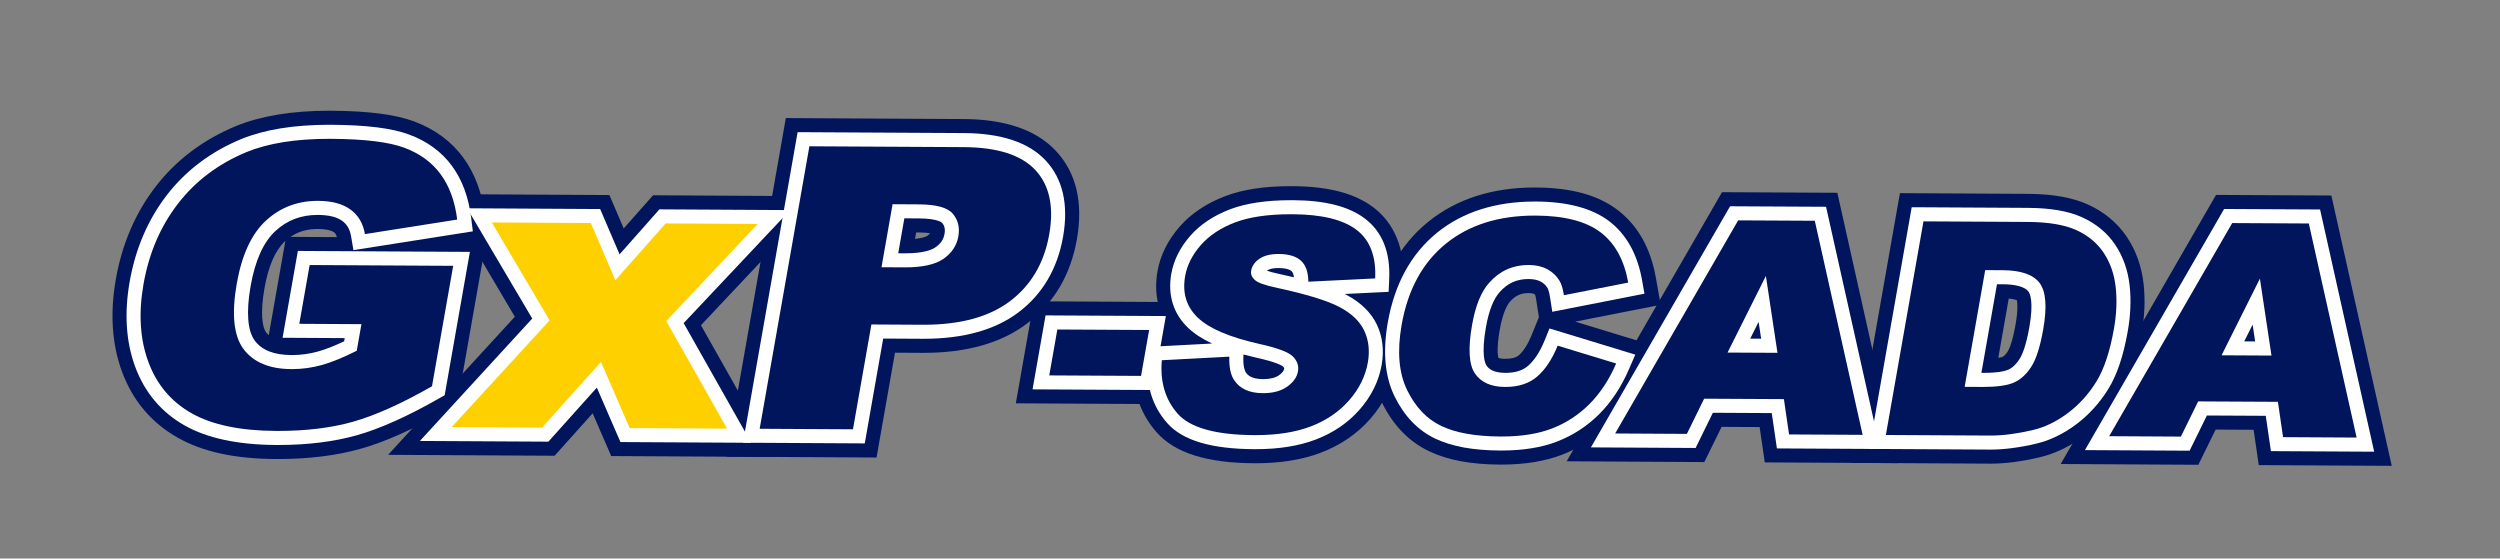 <?xml version="1.0" encoding="utf-8"?>
<!-- Generator: Adobe Illustrator 15.0.2, SVG Export Plug-In . SVG Version: 6.00 Build 0)  -->
<!DOCTYPE svg PUBLIC "-//W3C//DTD SVG 1.1//EN" "http://www.w3.org/Graphics/SVG/1.1/DTD/svg11.dtd">
<svg version="1.1" xmlns="http://www.w3.org/2000/svg" xmlns:xlink="http://www.w3.org/1999/xlink" x="0px" y="0px"
	 width="255.118px" height="57px" viewBox="0 0 255.118 57" enable-background="new 0 0 255.118 57" xml:space="preserve">
		<rect x="0" y="0" width="255.118" height="57" fill="#808080" stroke="none"/>
		<g>
			<g>
				<path fill="#20355A" d="M28.147,45.409c-3.871-0.021-6.998-0.688-9.292-1.984c-2.384-1.346-4.086-3.361-5.059-5.989
					c-0.942-2.548-1.131-5.476-0.563-8.702c0.591-3.359,1.867-6.329,3.792-8.825c1.938-2.51,4.491-4.433,7.588-5.715
					c2.367-0.97,5.381-1.46,8.963-1.46l0.231,0.001c3.597,0.021,6.196,0.347,7.946,0.998c1.839,0.682,3.31,1.759,4.369,3.203
					c1.037,1.41,1.695,3.192,1.956,5.297l0.17,1.376l-12.185,1.918l-0.236-1.397c-0.122-0.721-0.41-1.226-0.906-1.587
					c-0.549-0.4-1.374-0.604-2.452-0.609c0,0,0,0,0,0c-1.749,0-3.156,0.533-4.352,1.63c-1.229,1.125-2.085,3.017-2.543,5.622
					c-0.467,2.66-0.319,4.591,0.43,5.585c0.734,0.974,1.955,1.453,3.732,1.464c0,0,0.001,0,0.002,0c0.956,0,1.851-0.123,2.714-0.364
					c0.769-0.215,1.664-0.564,2.667-1.042l0.057-0.324l-6.341-0.035l1.56-8.862l17.556,0.097L45.377,40.33l-0.584,0.333
					c-3.208,1.831-6.037,3.096-8.409,3.762c-2.327,0.653-5.015,0.984-7.991,0.984L28.147,45.409z"/>
				<path fill="#01155C" d="M33.577,14.167c0.074,0,0.148,0,0.223,0c3.39,0.02,5.874,0.32,7.455,0.908
					c1.58,0.585,2.818,1.488,3.712,2.707c0.896,1.219,1.458,2.76,1.689,4.625l-9.416,1.482c-0.185-1.091-0.676-1.925-1.475-2.507
					c-0.797-0.582-1.894-0.878-3.29-0.884c-0.019,0-0.038,0-0.056,0c-2.055,0-3.812,0.668-5.271,2.007
					c-1.475,1.351-2.469,3.494-2.986,6.43c-0.548,3.12-0.316,5.351,0.697,6.696c1.013,1.345,2.635,2.021,4.868,2.035
					c0.021,0,0.042,0,0.064,0c1.038,0,2.055-0.14,3.047-0.417c1.013-0.283,2.202-0.767,3.566-1.457l0.478-2.713l-6.341-0.035
					l1.056-5.998l14.648,0.081l-2.163,12.291c-3.121,1.781-5.816,2.99-8.085,3.627c-2.208,0.62-4.744,0.93-7.604,0.93
					c-0.079,0-0.158,0-0.237,0c-3.641-0.02-6.507-0.619-8.596-1.799c-2.09-1.18-3.563-2.925-4.419-5.239
					c-0.856-2.316-1.022-4.966-0.495-7.956c0.553-3.146,1.726-5.878,3.516-8.198c1.791-2.319,4.125-4.075,7.001-5.266
					C27.357,14.619,30.163,14.167,33.577,14.167 M33.577,11.3c-3.769,0-6.966,0.527-9.501,1.565
					c-3.341,1.383-6.091,3.457-8.184,6.167c-2.07,2.683-3.439,5.863-4.07,9.453c-0.613,3.479-0.401,6.658,0.629,9.446
					c1.095,2.957,3.012,5.225,5.699,6.741c2.544,1.437,5.812,2.147,9.99,2.169l0.252,0.001c3.107,0,5.926-0.349,8.378-1.037
					c2.52-0.708,5.376-1.982,8.732-3.897l1.169-0.667l0.233-1.326l2.163-12.291l0.487-2.771l0.287-0.045l-0.341-2.752
					c-0.291-2.351-1.04-4.36-2.225-5.972c-1.226-1.67-2.917-2.915-5.025-3.697c-1.907-0.709-4.667-1.065-8.434-1.086L33.577,11.3
					L33.577,11.3z M29.648,24.17c0.795-0.546,1.692-0.804,2.771-0.804c1.093,0.004,1.521,0.235,1.657,0.334
					c0.083,0.061,0.215,0.157,0.302,0.497l-2.767-0.015L29.648,24.17L29.648,24.17z M27.426,34.202
					c-0.146-0.119-0.228-0.227-0.278-0.294c-0.372-0.494-0.61-1.929-0.163-4.475c0.402-2.286,1.109-3.905,2.099-4.813
					c0.011-0.01,0.022-0.021,0.034-0.031l-0.345,1.961l-1.056,5.998L27.426,34.202L27.426,34.202z"/>
			</g>
			<g>
				<polygon fill="#ED1C24" points="63.313,45.111 60.902,39.555 55.958,45.07 42.848,44.998 54.313,32.507 47.667,21.254
					61.241,21.331 63.222,25.954 67.289,21.362 80.628,21.438 69.762,32.975 76.659,45.185 				"/>
				<path fill="#01155C" d="M50.186,22.701l10.107,0.057l2.501,5.838l5.136-5.797l9.396,0.053l-9.332,9.908l6.201,10.978
					l-9.939-0.055l-2.929-6.749l-6.006,6.699l-9.229-0.051l9.995-10.889L50.186,22.701 M45.147,19.806l2.571,4.353l4.821,8.162
					l-8.558,9.323l-4.377,4.769l6.474,0.036l9.229,0.051l1.289,0.007l0.861-0.96l3.022-3.371l1.149,2.648l0.744,1.715l1.869,0.01
					l9.939,0.055l4.943,0.028l-2.431-4.304l-5.163-9.139l7.884-8.371l4.516-4.794l-6.586-0.037l-9.396-0.053l-1.3-0.008
					l-0.862,0.973l-2.137,2.412l-0.72-1.681l-0.74-1.727l-1.879-0.01l-10.107-0.057L45.147,19.806L45.147,19.806z"/>
			</g>
			<g>
				<path fill="#20355A" d="M75.818,45.179l5.577-31.691l16.967,0.093c3.829,0.021,6.637,0.963,8.347,2.799
					c1.755,1.883,2.352,4.503,1.774,7.787c-0.574,3.265-2.103,5.856-4.542,7.703c-2.366,1.793-5.621,2.703-9.673,2.703l-4.141-0.023
					l-1.882,10.698L75.818,45.179z M92.288,25.851c1.914,0,2.775-0.334,3.174-0.615c0.533-0.374,0.827-0.806,0.924-1.359
					c0.11-0.619-0.073-0.933-0.244-1.137c-0.003-0.003-0.393-0.44-2.365-0.451l-1.489-0.008l-0.627,3.567
					C91.66,25.847,92.287,25.851,92.288,25.851z"/>
				<path fill="#01155C" d="M82.596,14.928l15.757,0.086c3.432,0.02,5.868,0.8,7.306,2.343c1.438,1.543,1.91,3.729,1.412,6.562
					c-0.512,2.912-1.844,5.18-3.995,6.808c-2.122,1.608-5.059,2.413-8.809,2.413c-0.05,0-0.101,0-0.152,0l-5.19-0.029l-1.882,10.698
					l-9.521-0.053L82.596,14.928 M92.366,27.284c1.782,0,3.088-0.291,3.92-0.875c0.844-0.592,1.348-1.353,1.512-2.284
					c0.16-0.902-0.027-1.673-0.558-2.306c-0.532-0.633-1.683-0.954-3.455-0.963l-2.699-0.016l-1.131,6.43l2.322,0.014
					C92.307,27.284,92.336,27.284,92.366,27.284 M80.192,12.048l-0.419,2.383L74.7,43.259l-0.588,3.344l3.396,0.019l9.521,0.053
					l2.42,0.014l0.419-2.383l1.463-8.315l2.77,0.016l0.168,0c4.372,0,7.918-1.007,10.54-2.994c2.735-2.07,4.447-4.962,5.086-8.596
					c0.659-3.751-0.06-6.783-2.138-9.013c-1.99-2.136-5.148-3.231-9.387-3.255l-15.758-0.086L80.192,12.048L80.192,12.048z
					 M93.375,24.373l0.115-0.653l0.278,0.001c0.53,0.003,0.898,0.041,1.144,0.081c-0.045,0.071-0.124,0.156-0.272,0.26
					C94.623,24.074,94.318,24.279,93.375,24.373L93.375,24.373z"/>
			</g>
			<g>
				<polygon fill="#20355A" points="105.369,39.732 106.696,32.184 118.972,32.25 117.643,39.799 				"/>
				<path fill="#01155C" d="M107.898,33.624l9.368,0.051l-0.825,4.685l-9.367-0.051L107.898,33.624 M105.494,30.744l-0.419,2.383
					l-0.824,4.685l-0.588,3.345l3.396,0.019l9.367,0.051l2.419,0.013l0.419-2.382l0.825-4.685l0.589-3.345l-3.396-0.019
					l-9.368-0.051L105.494,30.744L105.494,30.744z"/>
			</g>
			<g>
				<path fill="#20355A" d="M127.992,45.837c-4.412-0.022-7.319-0.895-8.886-2.668c-1.532-1.737-2.196-3.933-1.975-6.529
					l0.106-1.243l6.463-0.341c-1.029-0.477-1.848-1.014-2.472-1.616c-1.492-1.43-2.082-3.333-1.701-5.5
					c0.243-1.378,0.892-2.678,1.928-3.864c1.02-1.167,2.4-2.085,4.103-2.729c1.608-0.608,3.69-0.917,6.185-0.917l0.185,0
					c3.311,0.018,5.721,0.633,7.365,1.882c1.766,1.345,2.598,3.419,2.473,6.167l-0.059,1.303L137.235,30
					c0.043,0.022,0.084,0.043,0.126,0.065c1.519,0.803,2.583,1.846,3.164,3.098c0.571,1.229,0.729,2.603,0.47,4.083
					c-0.293,1.657-1.05,3.189-2.249,4.555c-1.18,1.347-2.69,2.376-4.49,3.06c-1.706,0.648-3.761,0.977-6.106,0.977L127.992,45.837z
					 M126.882,36.449c-0.034,0.963,0.142,1.383,0.25,1.548c0.193,0.295,0.584,0.688,1.739,0.693c0,0,0,0,0,0
					c0.731,0,1.275-0.135,1.65-0.399c0.311-0.221,0.487-0.437,0.523-0.642c0.011-0.063,0.02-0.113-0.126-0.258
					c-0.042-0.037-0.51-0.407-2.743-0.898c-0.447-0.101-0.875-0.206-1.285-0.316L126.882,36.449z M129.286,27.623
					c0.233,0.084,0.637,0.206,1.304,0.346c0.511,0.11,0.996,0.22,1.457,0.331c-0.043-0.303-0.13-0.525-0.25-0.634
					c-0.219-0.197-0.685-0.309-1.312-0.313h-0.001c-0.526,0-0.929,0.085-1.153,0.238C129.315,27.601,129.3,27.612,129.286,27.623z"
					/>
				<path fill="#01155C" d="M131.742,21.863c0.059,0,0.117,0,0.177,0c2.965,0.016,5.133,0.546,6.508,1.59
					c1.373,1.046,2.01,2.697,1.907,4.96l-6.822,0.334c-0.007-0.983-0.259-1.699-0.754-2.146c-0.498-0.45-1.252-0.676-2.264-0.683
					c-0.01,0-0.02,0-0.029,0c-0.82,0-1.467,0.164-1.942,0.488c-0.479,0.33-0.762,0.733-0.845,1.209
					c-0.061,0.346,0.057,0.661,0.357,0.939c0.287,0.289,1.04,0.561,2.263,0.816c3.022,0.653,5.152,1.306,6.395,1.962
					c1.241,0.657,2.086,1.469,2.534,2.434c0.447,0.963,0.566,2.041,0.357,3.231c-0.247,1.398-0.884,2.684-1.914,3.857
					c-1.031,1.177-2.338,2.064-3.922,2.666c-1.549,0.588-3.415,0.883-5.598,0.883c-0.049,0-0.099,0-0.148,0
					c-3.945-0.02-6.552-0.749-7.82-2.184c-1.268-1.437-1.809-3.256-1.621-5.458l6.89-0.364c-0.036,1.042,0.126,1.836,0.484,2.383
					c0.583,0.889,1.56,1.335,2.931,1.341c0.013,0,0.026,0,0.04,0c1.005,0,1.818-0.22,2.444-0.663
					c0.633-0.448,1.003-0.969,1.107-1.563c0.1-0.566-0.075-1.073-0.524-1.521c-0.449-0.45-1.598-0.876-3.447-1.284
					c-3.028-0.682-5.114-1.577-6.26-2.683c-1.157-1.109-1.584-2.515-1.285-4.221c0.198-1.121,0.729-2.176,1.596-3.169
					c0.866-0.991,2.043-1.77,3.53-2.332C127.516,22.139,129.408,21.863,131.742,21.863 M131.742,18.997
					c-2.706,0-4.895,0.331-6.691,1.01c-1.925,0.728-3.499,1.78-4.675,3.127c-1.21,1.385-1.97,2.918-2.259,4.557
					c-0.413,2.353,0.113,4.459,1.523,6.146l-1.23,0.065l-2.493,0.131l-0.212,2.487c-0.256,3.001,0.526,5.557,2.327,7.598
					c1.854,2.099,5.11,3.13,9.956,3.154l0.163,0.001c2.52,0,4.747-0.36,6.616-1.07c2.021-0.768,3.724-1.93,5.061-3.457
					c1.373-1.564,2.242-3.331,2.58-5.247c0.313-1.777,0.117-3.438-0.58-4.938c-0.214-0.462-0.479-0.898-0.793-1.31l2.047-0.101
					l0.118-2.605c0.184-4.042-1.549-6.239-3.033-7.37c-1.905-1.446-4.596-2.157-8.23-2.176L131.742,18.997L131.742,18.997z"/>
			</g>
			<g>
				<path fill="#20355A" d="M153.086,45.977c-2.758-0.015-4.917-0.409-6.6-1.205c-1.771-0.834-3.175-2.288-4.172-4.318
					c-0.988-2.009-1.222-4.549-0.694-7.548c0.692-3.937,2.387-7.02,5.034-9.162c2.608-2.107,5.957-3.176,9.954-3.176l0.131,0
					c3.225,0.018,5.732,0.688,7.454,1.994c1.766,1.338,2.9,3.366,3.372,6.027l0.246,1.385l-9.403,1.845l-0.231-1.47
					c-0.109-0.694-0.233-0.914-0.248-0.936c-0.18-0.301-0.41-0.519-0.71-0.678c-0.321-0.17-0.729-0.257-1.21-0.26l0,0
					c-1.231,0-2.17,0.425-2.977,1.338c-0.636,0.708-1.104,1.912-1.399,3.585c-0.497,2.825-0.077,3.705,0.063,3.908
					c0.22,0.317,0.654,0.739,1.886,0.746h0.001c1.039,0,1.796-0.235,2.35-0.717c0.654-0.566,1.224-1.441,1.694-2.601l0.493-1.214
					l8.756,2.67l-0.637,1.472c-0.782,1.81-1.799,3.351-3.023,4.581c-1.242,1.242-2.694,2.189-4.318,2.818
					c-1.575,0.608-3.482,0.917-5.67,0.917L153.086,45.977z"/>
				<path fill="#01155C" d="M156.608,22c0.041,0,0.082,0,0.123,0c2.92,0.016,5.12,0.584,6.596,1.703
					c1.477,1.119,2.419,2.831,2.827,5.135l-6.562,1.288c-0.104-0.665-0.252-1.152-0.44-1.46c-0.31-0.517-0.731-0.916-1.263-1.197
					s-1.155-0.423-1.873-0.427c-0.011,0-0.021,0-0.031,0c-1.61,0-2.952,0.605-4.027,1.823c-0.813,0.906-1.393,2.335-1.736,4.285
					c-0.425,2.414-0.326,4.075,0.297,4.974c0.624,0.9,1.641,1.354,3.056,1.362c0.015,0,0.029,0,0.044,0
					c1.351,0,2.436-0.355,3.256-1.069c0.828-0.717,1.522-1.767,2.081-3.143l5.969,1.82c-0.714,1.651-1.622,3.031-2.724,4.138
					c-1.103,1.103-2.377,1.934-3.82,2.493c-1.414,0.546-3.132,0.82-5.152,0.82c-0.044,0-0.088,0-0.133,0
					c-2.521-0.014-4.52-0.369-5.996-1.067c-1.477-0.696-2.644-1.915-3.498-3.654c-0.855-1.74-1.045-3.963-0.569-6.668
					c0.635-3.605,2.144-6.369,4.524-8.296C149.911,22.955,152.929,22,156.608,22 M156.608,19.134c-4.333,0-7.984,1.175-10.854,3.494
					c-2.926,2.368-4.791,5.741-5.546,10.028c-0.581,3.306-0.305,6.142,0.82,8.431c1.144,2.329,2.775,4.005,4.849,4.982
					c1.872,0.886,4.229,1.325,7.202,1.341l0.148,0c2.364,0,4.445-0.34,6.185-1.012c1.814-0.702,3.434-1.758,4.815-3.14
					c1.355-1.363,2.474-3.052,3.327-5.028l1.272-2.943l-3.067-0.936l-5.017-1.53l5.963-1.17l2.762-0.542l-0.491-2.771
					c-0.536-3.028-1.854-5.356-3.919-6.919c-2.001-1.517-4.72-2.265-8.311-2.284L156.608,19.134L156.608,19.134z M152.905,36.515
					c-0.054-0.205-0.191-0.987,0.14-2.869c0.337-1.911,0.844-2.642,1.046-2.867c0.544-0.616,1.106-0.872,1.895-0.872
					c0.342,0.002,0.498,0.06,0.563,0.094c0.05,0.026,0.082,0.051,0.11,0.087c0.021,0.069,0.061,0.218,0.102,0.482l0.282,1.792
					l-0.744,1.832c-0.379,0.935-0.829,1.646-1.302,2.054c-0.283,0.247-0.745,0.37-1.379,0.37
					C153.161,36.617,152.964,36.543,152.905,36.515L152.905,36.515z"/>
			</g>
			<g>
				<path fill="#20355A" d="M181.329,45.76l-0.527-3.605l-6.008-0.032l-1.763,3.592l-10.685-0.061l14.204-24.605l9.794,0.051
					l5.522,24.717L181.329,45.76z M179.719,34.563l-0.258-1.717l-0.857,1.711L179.719,34.563z"/>
				<path fill="#01155C" d="M177.376,22.487l7.819,0.041l4.881,21.847l-7.507-0.041l-0.527-3.605l-8.139-0.043l-1.763,3.592
					l-7.319-0.042L177.376,22.487 M181.386,36.006l-1.182-7.848l-3.914,7.82L181.386,36.006 M175.726,19.612l-0.832,1.442
					l-12.555,21.748l-2.466,4.271l4.932,0.028l7.319,0.042l1.798,0.01l0.792-1.614l0.971-1.979l3.878,0.021l0.171,1.167l0.356,2.438
					l2.464,0.013l7.507,0.041l3.598,0.02l-0.784-3.511l-4.881-21.847l-0.498-2.229l-2.285-0.012l-7.819-0.041L175.726,19.612
					L175.726,19.612z"/>
			</g>
			<g>
				<path fill="#20355A" d="M190.742,45.812l4.341-24.663l11.86,0.066c2.324,0.013,4.132,0.327,5.528,0.959
					c1.438,0.651,2.583,1.604,3.4,2.834c0.793,1.195,1.282,2.587,1.453,4.139c0.159,1.463,0.097,3.021-0.188,4.634
					c-0.446,2.534-1.098,4.469-1.992,5.918c-0.882,1.427-1.984,2.642-3.279,3.609c-1.313,0.978-2.679,1.637-4.063,1.962
					c-1.715,0.404-3.279,0.61-4.647,0.61L190.742,45.812z M202.355,38.052c1.616,0,2.311-0.203,2.581-0.325
					c0.433-0.194,0.81-0.55,1.154-1.09c0.269-0.421,0.66-1.328,1.001-3.26c0.466-2.641,0.043-3.448-0.098-3.633
					c-0.355-0.468-1.288-0.729-2.628-0.737l-0.578-0.002l-1.593,9.047L202.355,38.052z"/>
				<path fill="#01155C" d="M196.285,22.589l10.65,0.059c2.098,0.012,3.747,0.289,4.944,0.832c1.199,0.542,2.131,1.317,2.799,2.322
					c0.668,1.006,1.075,2.174,1.222,3.503c0.146,1.333,0.088,2.741-0.174,4.229c-0.41,2.328-1.011,4.134-1.801,5.414
					s-1.763,2.351-2.918,3.214c-1.155,0.861-2.332,1.433-3.532,1.714c-1.617,0.381-3.057,0.572-4.32,0.572c-0.02,0-0.039,0-0.058,0
					l-10.649-0.059L196.285,22.589 M202.355,39.486c1.441,0,2.497-0.15,3.168-0.451c0.688-0.309,1.28-0.851,1.775-1.627
					c0.496-0.776,0.896-2.037,1.204-3.782c0.407-2.308,0.284-3.893-0.368-4.75c-0.651-0.857-1.904-1.292-3.761-1.302l-1.788-0.008
					l-2.097,11.909l1.756,0.01C202.282,39.485,202.319,39.486,202.355,39.486 M193.882,19.709l-0.42,2.383l-3.837,21.799
					l-0.589,3.345l3.396,0.019l10.649,0.059l0.073,0c1.479,0,3.154-0.218,4.979-0.648c1.573-0.369,3.117-1.111,4.587-2.206
					c1.443-1.078,2.668-2.426,3.645-4.007c0.991-1.606,1.706-3.707,2.185-6.422c0.307-1.747,0.374-3.441,0.2-5.037
					c-0.197-1.785-0.763-3.391-1.683-4.777c-0.971-1.458-2.317-2.584-4.006-3.348c-1.582-0.716-3.581-1.072-6.11-1.086l-10.65-0.059
					L193.882,19.709L193.882,19.709z M203.92,36.521l1.065-6.053c0.45,0.041,0.707,0.116,0.835,0.167
					c0.053,0.271,0.124,0.996-0.141,2.493c-0.336,1.909-0.694,2.578-0.796,2.737c-0.184,0.287-0.372,0.483-0.533,0.555
					C204.342,36.423,204.223,36.473,203.92,36.521L203.92,36.521z"/>
			</g>
			<g>
				<path fill="#20355A" d="M231.741,46.037l-0.526-3.604l-6.007-0.032l-1.765,3.592l-10.682-0.061l14.202-24.605l9.794,0.051
					l5.521,24.717L231.741,46.037z M230.132,34.843l-0.259-1.717l-0.855,1.711L230.132,34.843z"/>
				<path fill="#01155C" d="M227.789,22.764l7.819,0.041l4.879,21.847l-7.506-0.042l-0.526-3.605l-8.138-0.043l-1.765,3.592
					l-7.317-0.042L227.789,22.764 M231.798,36.285l-1.181-7.85l-3.913,7.822L231.798,36.285 M226.139,19.889l-0.832,1.442
					l-12.554,21.748l-2.466,4.271l4.932,0.028l7.317,0.042l1.797,0.01l0.792-1.612l0.973-1.98l3.877,0.021l0.17,1.166l0.356,2.439
					l2.465,0.013l7.506,0.042l3.598,0.02l-0.784-3.511l-4.879-21.847l-0.498-2.229l-2.285-0.012l-7.819-0.041L226.139,19.889
					L226.139,19.889z"/>
			</g>
		</g>
		<g>
			<g>
				<path fill="#01155C" d="M28.151,44.692c-3.748-0.021-6.757-0.657-8.944-1.892c-2.232-1.26-3.826-3.149-4.739-5.614
					c-0.897-2.427-1.075-5.229-0.529-8.33c0.57-3.244,1.8-6.107,3.654-8.511c1.861-2.41,4.315-4.257,7.295-5.491
					c2.278-0.933,5.2-1.406,8.688-1.406l0.227,0c3.512,0.021,6.031,0.332,7.701,0.953c1.706,0.633,3.066,1.627,4.04,2.955
					c0.964,1.311,1.578,2.98,1.823,4.961l0.085,0.688l-10.8,1.7l-0.118-0.698c-0.153-0.906-0.542-1.575-1.19-2.047
					c-0.672-0.49-1.639-0.742-2.871-0.747c0,0,0,0,0,0c-1.939,0-3.505,0.595-4.839,1.818c-1.348,1.234-2.278,3.262-2.765,6.026
					c-0.51,2.901-0.32,4.967,0.563,6.14c0.877,1.165,2.284,1.737,4.3,1.749c0,0,0.001,0,0.002,0c1.025,0,1.985-0.131,2.912-0.39
					c0.893-0.25,1.94-0.668,3.116-1.247l0.268-1.521l-6.341-0.035l1.308-7.43l16.103,0.088l-2.368,13.458l-0.292,0.167
					c-3.156,1.801-5.931,3.044-8.247,3.694c-2.264,0.635-4.887,0.957-7.798,0.957L28.151,44.692z"/>
				<path fill="#FFFFFF" d="M33.577,14.167c0.074,0,0.148,0,0.223,0c3.39,0.02,5.874,0.32,7.455,0.908
					c1.58,0.585,2.818,1.488,3.712,2.707c0.896,1.219,1.458,2.76,1.689,4.625l-9.416,1.482c-0.185-1.091-0.676-1.925-1.475-2.507
					c-0.797-0.582-1.894-0.878-3.29-0.884c-0.019,0-0.037,0-0.056,0c-2.055,0-3.812,0.668-5.271,2.007
					c-1.475,1.351-2.469,3.494-2.986,6.43c-0.548,3.12-0.316,5.351,0.697,6.696c1.013,1.345,2.635,2.021,4.868,2.035
					c0.021,0,0.042,0,0.064,0c1.039,0,2.055-0.14,3.047-0.417c1.013-0.283,2.202-0.767,3.566-1.457l0.478-2.713l-6.341-0.035
					l1.056-5.998l14.648,0.081l-2.163,12.291c-3.121,1.781-5.816,2.99-8.085,3.627c-2.208,0.62-4.744,0.93-7.604,0.93
					c-0.079,0-0.158,0-0.237,0c-3.641-0.02-6.507-0.619-8.596-1.799c-2.09-1.18-3.563-2.925-4.419-5.239
					c-0.856-2.316-1.022-4.966-0.495-7.956c0.553-3.146,1.726-5.878,3.516-8.198c1.791-2.319,4.125-4.075,7.001-5.266
					C27.357,14.619,30.163,14.167,33.577,14.167 M33.577,12.733c-3.582,0-6.596,0.491-8.958,1.458
					c-3.101,1.284-5.654,3.207-7.592,5.716c-1.926,2.497-3.202,5.466-3.793,8.826c-0.568,3.226-0.379,6.153,0.563,8.701
					c0.973,2.629,2.675,4.644,5.059,5.99c2.294,1.296,5.421,1.963,9.292,1.984l0.245,0.001c2.976,0,5.664-0.331,7.991-0.984
					c2.372-0.666,5.201-1.932,8.409-3.762l0.584-0.333l0.117-0.663l2.163-12.291l0.294-1.672l-1.698-0.009l-14.648-0.081
					l-1.209-0.007l-0.21,1.191l-1.056,5.998l-0.294,1.672l1.698,0.009l4.643,0.026l-0.057,0.324
					c-1.003,0.478-1.898,0.827-2.667,1.042c-0.864,0.241-1.76,0.364-2.661,0.364h-0.056c-1.776-0.011-2.997-0.49-3.73-1.464
					c-0.749-0.994-0.897-2.925-0.43-5.585c0.458-2.604,1.314-4.496,2.543-5.621c1.197-1.098,2.604-1.631,4.303-1.631
					c1.128,0.005,1.953,0.209,2.501,0.609c0.497,0.361,0.785,0.866,0.907,1.588l0.236,1.397l1.4-0.22l9.416-1.482l1.37-0.216
					l-0.17-1.376c-0.26-2.104-0.919-3.887-1.958-5.298c-1.058-1.442-2.528-2.52-4.369-3.202c-1.748-0.65-4.348-0.977-7.944-0.998
					L33.577,12.733L33.577,12.733z"/>
			</g>
			<g>
				<polygon fill="#FED000" points="63.785,44.396 61.114,38.245 55.639,44.352 44.47,44.29 55.2,32.6 48.926,21.978 60.767,22.044
					63.008,27.275 67.61,22.081 78.978,22.145 68.878,32.867 75.427,44.461 				"/>
				<path fill="#FFFFFF" d="M50.186,22.701l10.107,0.057l2.501,5.838l5.136-5.797l9.396,0.053l-9.332,9.908l6.201,10.978
					l-9.939-0.055l-2.929-6.749l-6.006,6.699l-9.229-0.051l9.995-10.889L50.186,22.701 M47.667,21.254l1.286,2.176l5.361,9.077
					l-9.276,10.106l-2.189,2.385l3.237,0.018l9.229,0.051l0.645,0.004l0.431-0.48l4.514-5.035l2.039,4.698l0.373,0.857l0.935,0.005
					l9.939,0.055l2.471,0.014l-1.215-2.152l-5.682-10.058l8.608-9.139l2.258-2.397l-3.293-0.019l-9.396-0.053l-0.65-0.004
					l-0.431,0.487l-3.636,4.104l-1.611-3.76l-0.37-0.863l-0.939-0.005l-10.107-0.057L47.667,21.254L47.667,21.254z"/>
			</g>
			<g>
				<path fill="#01155C" d="M76.67,44.467l5.325-30.259l16.362,0.089c3.623,0.021,6.256,0.886,7.827,2.572
					c1.593,1.709,2.129,4.124,1.593,7.174c-0.542,3.081-1.978,5.522-4.268,7.255c-2.24,1.697-5.349,2.558-9.241,2.558l-4.741-0.026
					l-1.882,10.698L76.67,44.467z M92.284,26.567c1.707,0,2.886-0.25,3.59-0.745c0.689-0.483,1.087-1.079,1.218-1.822
					c0.123-0.691-0.009-1.254-0.401-1.722c-0.218-0.259-0.886-0.696-2.91-0.707l-2.094-0.012l-0.879,4.999
					C90.808,26.558,92.283,26.567,92.284,26.567z"/>
				<path fill="#FFFFFF" d="M82.596,14.928l15.757,0.086c3.432,0.02,5.868,0.8,7.306,2.343c1.438,1.543,1.91,3.729,1.412,6.562
					c-0.512,2.912-1.844,5.18-3.995,6.808c-2.122,1.608-5.059,2.413-8.809,2.413c-0.05,0-0.101,0-0.152,0l-5.19-0.029l-1.882,10.698
					l-9.521-0.053L82.596,14.928 M92.365,27.284c1.783,0,3.088-0.292,3.92-0.875c0.844-0.592,1.348-1.353,1.512-2.284
					c0.16-0.902-0.027-1.673-0.558-2.306c-0.532-0.633-1.683-0.954-3.455-0.963l-2.699-0.016l-1.131,6.43l2.322,0.014
					C92.307,27.284,92.336,27.284,92.365,27.284 M81.395,13.488l-0.21,1.191l-5.073,28.827l-0.294,1.672l1.698,0.009l9.521,0.053
					l1.209,0.007l0.21-1.191l1.672-9.507l3.98,0.022l0.16,0c4.052,0,7.307-0.91,9.674-2.704c2.438-1.845,3.966-4.437,4.541-7.701
					c0.577-3.285-0.02-5.905-1.775-7.788c-1.71-1.836-4.518-2.778-8.346-2.799l-15.758-0.086L81.395,13.488L81.395,13.488z
					 M91.66,25.847l0.627-3.567l1.489,0.008c1.973,0.011,2.362,0.448,2.366,0.452c0.17,0.204,0.353,0.517,0.244,1.134
					c-0.098,0.556-0.391,0.988-0.923,1.361c-0.4,0.281-1.262,0.616-3.098,0.616h-0.081L91.66,25.847L91.66,25.847z"/>
			</g>
			<g>
				<polygon fill="#01155C" points="106.221,39.02 107.297,32.904 118.119,32.962 117.042,39.079 				"/>
				<path fill="#FFFFFF" d="M107.898,33.624l9.368,0.051l-0.825,4.685l-9.367-0.051L107.898,33.624 M106.696,32.184l-0.209,1.192
					l-0.824,4.685l-0.294,1.672l1.698,0.009l9.367,0.051l1.209,0.007l0.21-1.191l0.825-4.685l0.294-1.672l-1.698-0.009l-9.368-0.051
					L106.696,32.184L106.696,32.184z"/>
			</g>
			<g>
				<path fill="#01155C" d="M127.996,45.121c-4.197-0.021-6.929-0.815-8.353-2.426c-1.397-1.584-2.002-3.6-1.797-5.993l0.053-0.622
					l8.294-0.438l-0.027,0.782c-0.031,0.885,0.093,1.546,0.367,1.965c0.445,0.679,1.209,1.012,2.334,1.017c0,0,0,0,0.001,0
					c0.885,0,1.568-0.179,2.066-0.531c0.478-0.338,0.745-0.699,0.815-1.102c0.04-0.224,0.038-0.528-0.324-0.89
					c-0.158-0.159-0.774-0.58-3.096-1.091c-3.19-0.719-5.35-1.656-6.604-2.867c-1.332-1.276-1.835-2.912-1.494-4.86
					c0.22-1.247,0.813-2.43,1.762-3.517c0.941-1.077,2.225-1.929,3.816-2.53c1.527-0.578,3.522-0.871,5.931-0.871l0.181,0
					c3.151,0.017,5.42,0.584,6.938,1.736c1.566,1.193,2.303,3.065,2.189,5.563l-0.029,0.652l-7.353,0.36
					c1.45,0.409,2.561,0.82,3.358,1.241c1.377,0.729,2.335,1.659,2.85,2.766c0.508,1.094,0.646,2.324,0.413,3.657
					c-0.27,1.525-0.97,2.939-2.081,4.206c-1.103,1.258-2.518,2.222-4.206,2.863c-1.625,0.617-3.594,0.93-5.853,0.93L127.996,45.121z
					 M130.489,26.636c-0.692,0-1.21,0.122-1.563,0.363c-0.316,0.217-0.494,0.46-0.543,0.741c-0.01,0.056-0.025,0.139,0.139,0.291
					c0.049,0.049,0.344,0.31,1.921,0.639c0.857,0.186,1.642,0.37,2.355,0.554l-0.004-0.471c-0.005-0.769-0.18-1.314-0.518-1.62
					C131.918,26.808,131.316,26.641,130.489,26.636L130.489,26.636z"/>
				<path fill="#FFFFFF" d="M131.743,21.863c0.059,0,0.116,0,0.176,0c2.965,0.016,5.133,0.546,6.508,1.59
					c1.373,1.046,2.01,2.697,1.907,4.96l-6.822,0.334c-0.007-0.983-0.259-1.699-0.754-2.146c-0.498-0.45-1.252-0.676-2.264-0.683
					c-0.01,0-0.02,0-0.029,0c-0.82,0-1.467,0.164-1.942,0.488c-0.479,0.33-0.762,0.733-0.845,1.209
					c-0.061,0.346,0.057,0.661,0.357,0.939c0.287,0.289,1.04,0.561,2.263,0.816c3.022,0.653,5.152,1.306,6.395,1.962
					c1.241,0.657,2.086,1.469,2.534,2.434c0.447,0.963,0.566,2.041,0.357,3.231c-0.247,1.398-0.884,2.684-1.914,3.857
					c-1.031,1.177-2.338,2.064-3.922,2.666c-1.549,0.588-3.415,0.883-5.598,0.883c-0.05,0-0.099,0-0.149,0
					c-3.945-0.02-6.552-0.749-7.82-2.184c-1.268-1.437-1.809-3.256-1.621-5.458l6.89-0.364c-0.036,1.042,0.126,1.836,0.484,2.383
					c0.583,0.889,1.56,1.335,2.931,1.341c0.013,0,0.026,0,0.04,0c1.005,0,1.818-0.22,2.444-0.663
					c0.633-0.448,1.003-0.969,1.107-1.563c0.1-0.566-0.075-1.073-0.524-1.521c-0.449-0.45-1.598-0.876-3.447-1.284
					c-3.028-0.682-5.114-1.577-6.26-2.683c-1.157-1.109-1.584-2.515-1.285-4.221c0.198-1.121,0.729-2.176,1.596-3.169
					c0.866-0.991,2.043-1.77,3.53-2.332C127.516,22.139,129.408,21.863,131.743,21.863 M131.743,20.43
					c-2.495,0-4.576,0.308-6.185,0.917c-1.703,0.644-3.083,1.562-4.103,2.729c-1.036,1.186-1.685,2.486-1.928,3.863
					c-0.38,2.168,0.209,4.071,1.705,5.504c0.622,0.601,1.44,1.136,2.467,1.613l-5.216,0.275l-1.246,0.066l-0.106,1.243
					c-0.221,2.596,0.443,4.792,1.974,6.528c1.567,1.774,4.475,2.646,8.888,2.669l0.156,0c2.346,0,4.4-0.329,6.106-0.977
					c1.8-0.684,3.311-1.713,4.491-3.061c1.198-1.365,1.955-2.897,2.247-4.552c0.26-1.481,0.103-2.855-0.469-4.085
					c-0.581-1.251-1.646-2.294-3.164-3.097c-0.041-0.022-0.083-0.044-0.126-0.066l3.169-0.155l1.303-0.064l0.059-1.303
					c0.125-2.747-0.707-4.821-2.471-6.165c-1.646-1.25-4.057-1.866-7.368-1.883L131.743,20.43L131.743,20.43z M129.287,27.622
					c0.015-0.011,0.031-0.023,0.048-0.035c0.221-0.151,0.623-0.235,1.13-0.235c0.647,0.004,1.113,0.115,1.332,0.313
					c0.12,0.109,0.207,0.332,0.25,0.634c-0.458-0.11-0.94-0.219-1.447-0.329C129.93,27.83,129.523,27.708,129.287,27.622
					L129.287,27.622z M128.904,38.689c-1.188-0.005-1.579-0.398-1.772-0.693c-0.107-0.165-0.284-0.584-0.25-1.547l0.009-0.273
					c0.407,0.109,0.833,0.214,1.278,0.314c2.24,0.494,2.708,0.863,2.753,0.904c0.142,0.142,0.133,0.191,0.122,0.255
					c-0.036,0.205-0.213,0.421-0.524,0.642C130.146,38.555,129.603,38.689,128.904,38.689L128.904,38.689z"/>
			</g>
			<g>
				<path fill="#01155C" d="M153.091,45.26c-2.615-0.014-4.734-0.396-6.299-1.136c-1.62-0.764-2.91-2.105-3.835-3.986
					c-0.919-1.87-1.132-4.262-0.632-7.108c0.663-3.762,2.271-6.698,4.779-8.729c2.478-2.001,5.675-3.016,9.504-3.016h0.127
					c3.065,0.017,5.43,0.639,7.024,1.848c1.618,1.226,2.661,3.104,3.101,5.581l0.122,0.693L159,30.973l-0.115-0.735
					c-0.117-0.744-0.266-1.07-0.344-1.198c-0.246-0.411-0.567-0.716-0.986-0.938c-0.425-0.225-0.943-0.34-1.542-0.343l0,0
					c-1.437,0-2.578,0.517-3.518,1.581c-0.723,0.805-1.249,2.128-1.567,3.935c-0.485,2.756-0.17,3.936,0.18,4.441
					c0.487,0.703,1.295,1.047,2.471,1.054h0.001c1.224,0,2.134-0.292,2.824-0.893c0.739-0.64,1.374-1.606,1.888-2.872l0.246-0.607
					l7.362,2.245l-0.317,0.736c-0.747,1.727-1.714,3.194-2.874,4.359c-1.17,1.17-2.539,2.063-4.069,2.656
					c-1.492,0.576-3.313,0.868-5.411,0.868H153.091z"/>
				<path fill="#FFFFFF" d="M156.608,22c0.041,0,0.082,0,0.123,0c2.92,0.016,5.12,0.584,6.596,1.703
					c1.477,1.119,2.419,2.831,2.827,5.135l-6.562,1.288c-0.104-0.665-0.252-1.152-0.44-1.46c-0.31-0.517-0.731-0.916-1.263-1.197
					s-1.155-0.423-1.873-0.427c-0.011,0-0.021,0-0.031,0c-1.61,0-2.952,0.605-4.027,1.823c-0.813,0.906-1.393,2.335-1.736,4.285
					c-0.425,2.414-0.326,4.075,0.297,4.974c0.624,0.9,1.641,1.354,3.056,1.362c0.015,0,0.029,0,0.044,0
					c1.351,0,2.436-0.355,3.256-1.069c0.828-0.717,1.522-1.767,2.081-3.143l5.969,1.82c-0.714,1.651-1.622,3.031-2.724,4.138
					c-1.103,1.103-2.377,1.934-3.82,2.493c-1.414,0.546-3.132,0.82-5.152,0.82c-0.044,0-0.089,0-0.133,0
					c-2.521-0.014-4.52-0.369-5.996-1.067c-1.477-0.696-2.644-1.915-3.498-3.654c-0.855-1.74-1.045-3.963-0.569-6.668
					c0.635-3.605,2.144-6.369,4.524-8.296C149.911,22.955,152.929,22,156.608,22 M156.608,20.567c-3.997,0-7.346,1.068-9.953,3.175
					c-2.648,2.143-4.343,5.226-5.035,9.162c-0.527,3-0.294,5.54,0.694,7.549c0.997,2.03,2.401,3.483,4.173,4.318
					c1.682,0.795,3.841,1.189,6.6,1.204l0.141,0c2.188,0,4.095-0.308,5.669-0.916c1.625-0.629,3.077-1.576,4.317-2.816
					c1.227-1.232,2.243-2.773,3.025-4.583l0.637-1.472l-1.534-0.468l-5.969-1.82l-1.253-0.382l-0.493,1.214
					c-0.471,1.16-1.04,2.035-1.691,2.599c-0.557,0.485-1.314,0.72-2.317,0.72c-1.268-0.007-1.702-0.429-1.922-0.746
					c-0.141-0.203-0.561-1.083-0.063-3.909c0.295-1.673,0.764-2.876,1.392-3.576c0.814-0.922,1.753-1.347,2.961-1.347
					c0.505,0.003,0.912,0.09,1.233,0.26c0.3,0.159,0.53,0.377,0.704,0.667c0.021,0.033,0.145,0.252,0.254,0.947l0.231,1.47
					l1.461-0.287l6.562-1.288l1.38-0.271l-0.245-1.385c-0.472-2.661-1.606-4.689-3.373-6.027c-1.721-1.305-4.229-1.976-7.453-1.993
					L156.608,20.567L156.608,20.567z"/>
			</g>
			<g>
				<path fill="#01155C" d="M181.949,45.047l-0.527-3.605l-7.073-0.038l-1.763,3.592l-9.002-0.051l13.38-23.176l8.807,0.046
					l5.201,23.282L181.949,45.047z M180.553,35.285l-0.721-4.783l-2.385,4.766L180.553,35.285z"/>
				<path fill="#FFFFFF" d="M177.376,22.487l7.819,0.041l4.881,21.847l-7.507-0.041l-0.527-3.605l-8.139-0.043l-1.763,3.592
					l-7.319-0.042L177.376,22.487 M181.386,36.006l-1.182-7.848l-3.914,7.82L181.386,36.006 M176.551,21.049l-0.416,0.721
					L163.58,43.518l-1.233,2.136l2.467,0.014l7.319,0.042l0.898,0.005l0.396-0.807l1.366-2.785l6.008,0.032l0.35,2.386l0.178,1.219
					l1.232,0.007l7.507,0.041l1.799,0.01l-0.393-1.755l-4.881-21.847l-0.249-1.115l-1.142-0.006l-7.819-0.041L176.551,21.049
					L176.551,21.049z M178.604,34.558l0.857-1.711l0.258,1.717L178.604,34.558L178.604,34.558z"/>
			</g>
			<g>
				<path fill="#01155C" d="M191.596,45.1l4.089-23.231l11.255,0.062c2.19,0.012,3.952,0.313,5.236,0.896
					c1.314,0.595,2.357,1.462,3.1,2.578c0.729,1.098,1.179,2.384,1.337,3.821c0.152,1.395,0.092,2.886-0.18,4.431
					c-0.425,2.409-1.063,4.315-1.897,5.667c-0.833,1.351-1.876,2.499-3.099,3.412c-1.231,0.918-2.509,1.536-3.798,1.838
					c-1.661,0.392-3.171,0.591-4.483,0.591L191.596,45.1z M202.356,38.769c1.661,0,2.479-0.211,2.873-0.388
					c0.557-0.249,1.049-0.706,1.465-1.359c0.442-0.691,0.813-1.876,1.103-3.521c0.46-2.607,0.128-3.718-0.232-4.191
					c-0.507-0.667-1.582-1.01-3.194-1.019l-1.184-0.005l-1.845,10.478L202.356,38.769z"/>
				<path fill="#FFFFFF" d="M196.285,22.589l10.65,0.059c2.098,0.012,3.747,0.289,4.944,0.832c1.199,0.542,2.131,1.317,2.799,2.322
					c0.668,1.006,1.075,2.174,1.222,3.503c0.146,1.333,0.088,2.741-0.174,4.229c-0.41,2.328-1.011,4.134-1.801,5.414
					s-1.763,2.351-2.918,3.214c-1.155,0.861-2.332,1.433-3.532,1.714c-1.617,0.381-3.057,0.572-4.32,0.572c-0.02,0-0.038,0-0.058,0
					l-10.649-0.059L196.285,22.589 M202.355,39.486c1.441,0,2.497-0.15,3.168-0.451c0.688-0.309,1.28-0.851,1.775-1.627
					c0.496-0.776,0.896-2.037,1.204-3.782c0.407-2.308,0.284-3.893-0.368-4.75c-0.651-0.857-1.904-1.292-3.761-1.302l-1.788-0.008
					l-2.097,11.909l1.756,0.01C202.282,39.485,202.319,39.486,202.355,39.486 M195.083,21.149l-0.209,1.191l-3.837,21.799
					l-0.295,1.672l1.698,0.009l10.649,0.059l0.065,0c1.368,0,2.933-0.206,4.649-0.61c1.383-0.324,2.749-0.984,4.06-1.96
					c1.297-0.969,2.399-2.184,3.281-3.611c0.895-1.449,1.546-3.385,1.992-5.918c0.284-1.613,0.347-3.171,0.188-4.633
					c-0.171-1.554-0.66-2.946-1.452-4.14c-0.818-1.23-1.963-2.184-3.402-2.835c-1.396-0.632-3.203-0.946-5.527-0.959l-10.65-0.059
					L195.083,21.149L195.083,21.149z M202.195,38.052l1.593-9.047l0.58,0.002c1.338,0.007,2.271,0.269,2.625,0.736
					c0.142,0.186,0.564,0.993,0.099,3.633c-0.341,1.933-0.732,2.839-1.001,3.259c-0.345,0.542-0.722,0.898-1.153,1.092
					c-0.271,0.122-0.966,0.325-2.582,0.325h-0.103L202.195,38.052L202.195,38.052z"/>
			</g>
			<g>
				<path fill="#01155C" d="M232.361,45.324l-0.526-3.605l-7.072-0.038l-1.765,3.592l-9-0.051l13.379-23.176l8.807,0.046
					l5.199,23.282L232.361,45.324z M230.965,35.564l-0.72-4.783l-2.385,4.767L230.965,35.564z"/>
				<path fill="#FFFFFF" d="M227.789,22.764l7.819,0.041l4.879,21.847l-7.506-0.042l-0.526-3.605l-8.138-0.043l-1.765,3.592
					l-7.317-0.042L227.789,22.764 M231.798,36.285l-1.181-7.85l-3.913,7.822L231.798,36.285 M226.964,21.327l-0.416,0.721
					l-12.554,21.748l-1.232,2.136l2.466,0.014l7.317,0.042l0.898,0.005l0.396-0.807l1.369-2.786l6.007,0.032l0.349,2.385
					l0.178,1.219l1.232,0.007l7.506,0.042l1.799,0.01l-0.393-1.756l-4.879-21.847l-0.249-1.115l-1.142-0.006l-7.819-0.041
					L226.964,21.327L226.964,21.327z M229.018,34.837l0.855-1.711l0.259,1.717L229.018,34.837L229.018,34.837z"/>
			</g>
		</g>
</svg>
